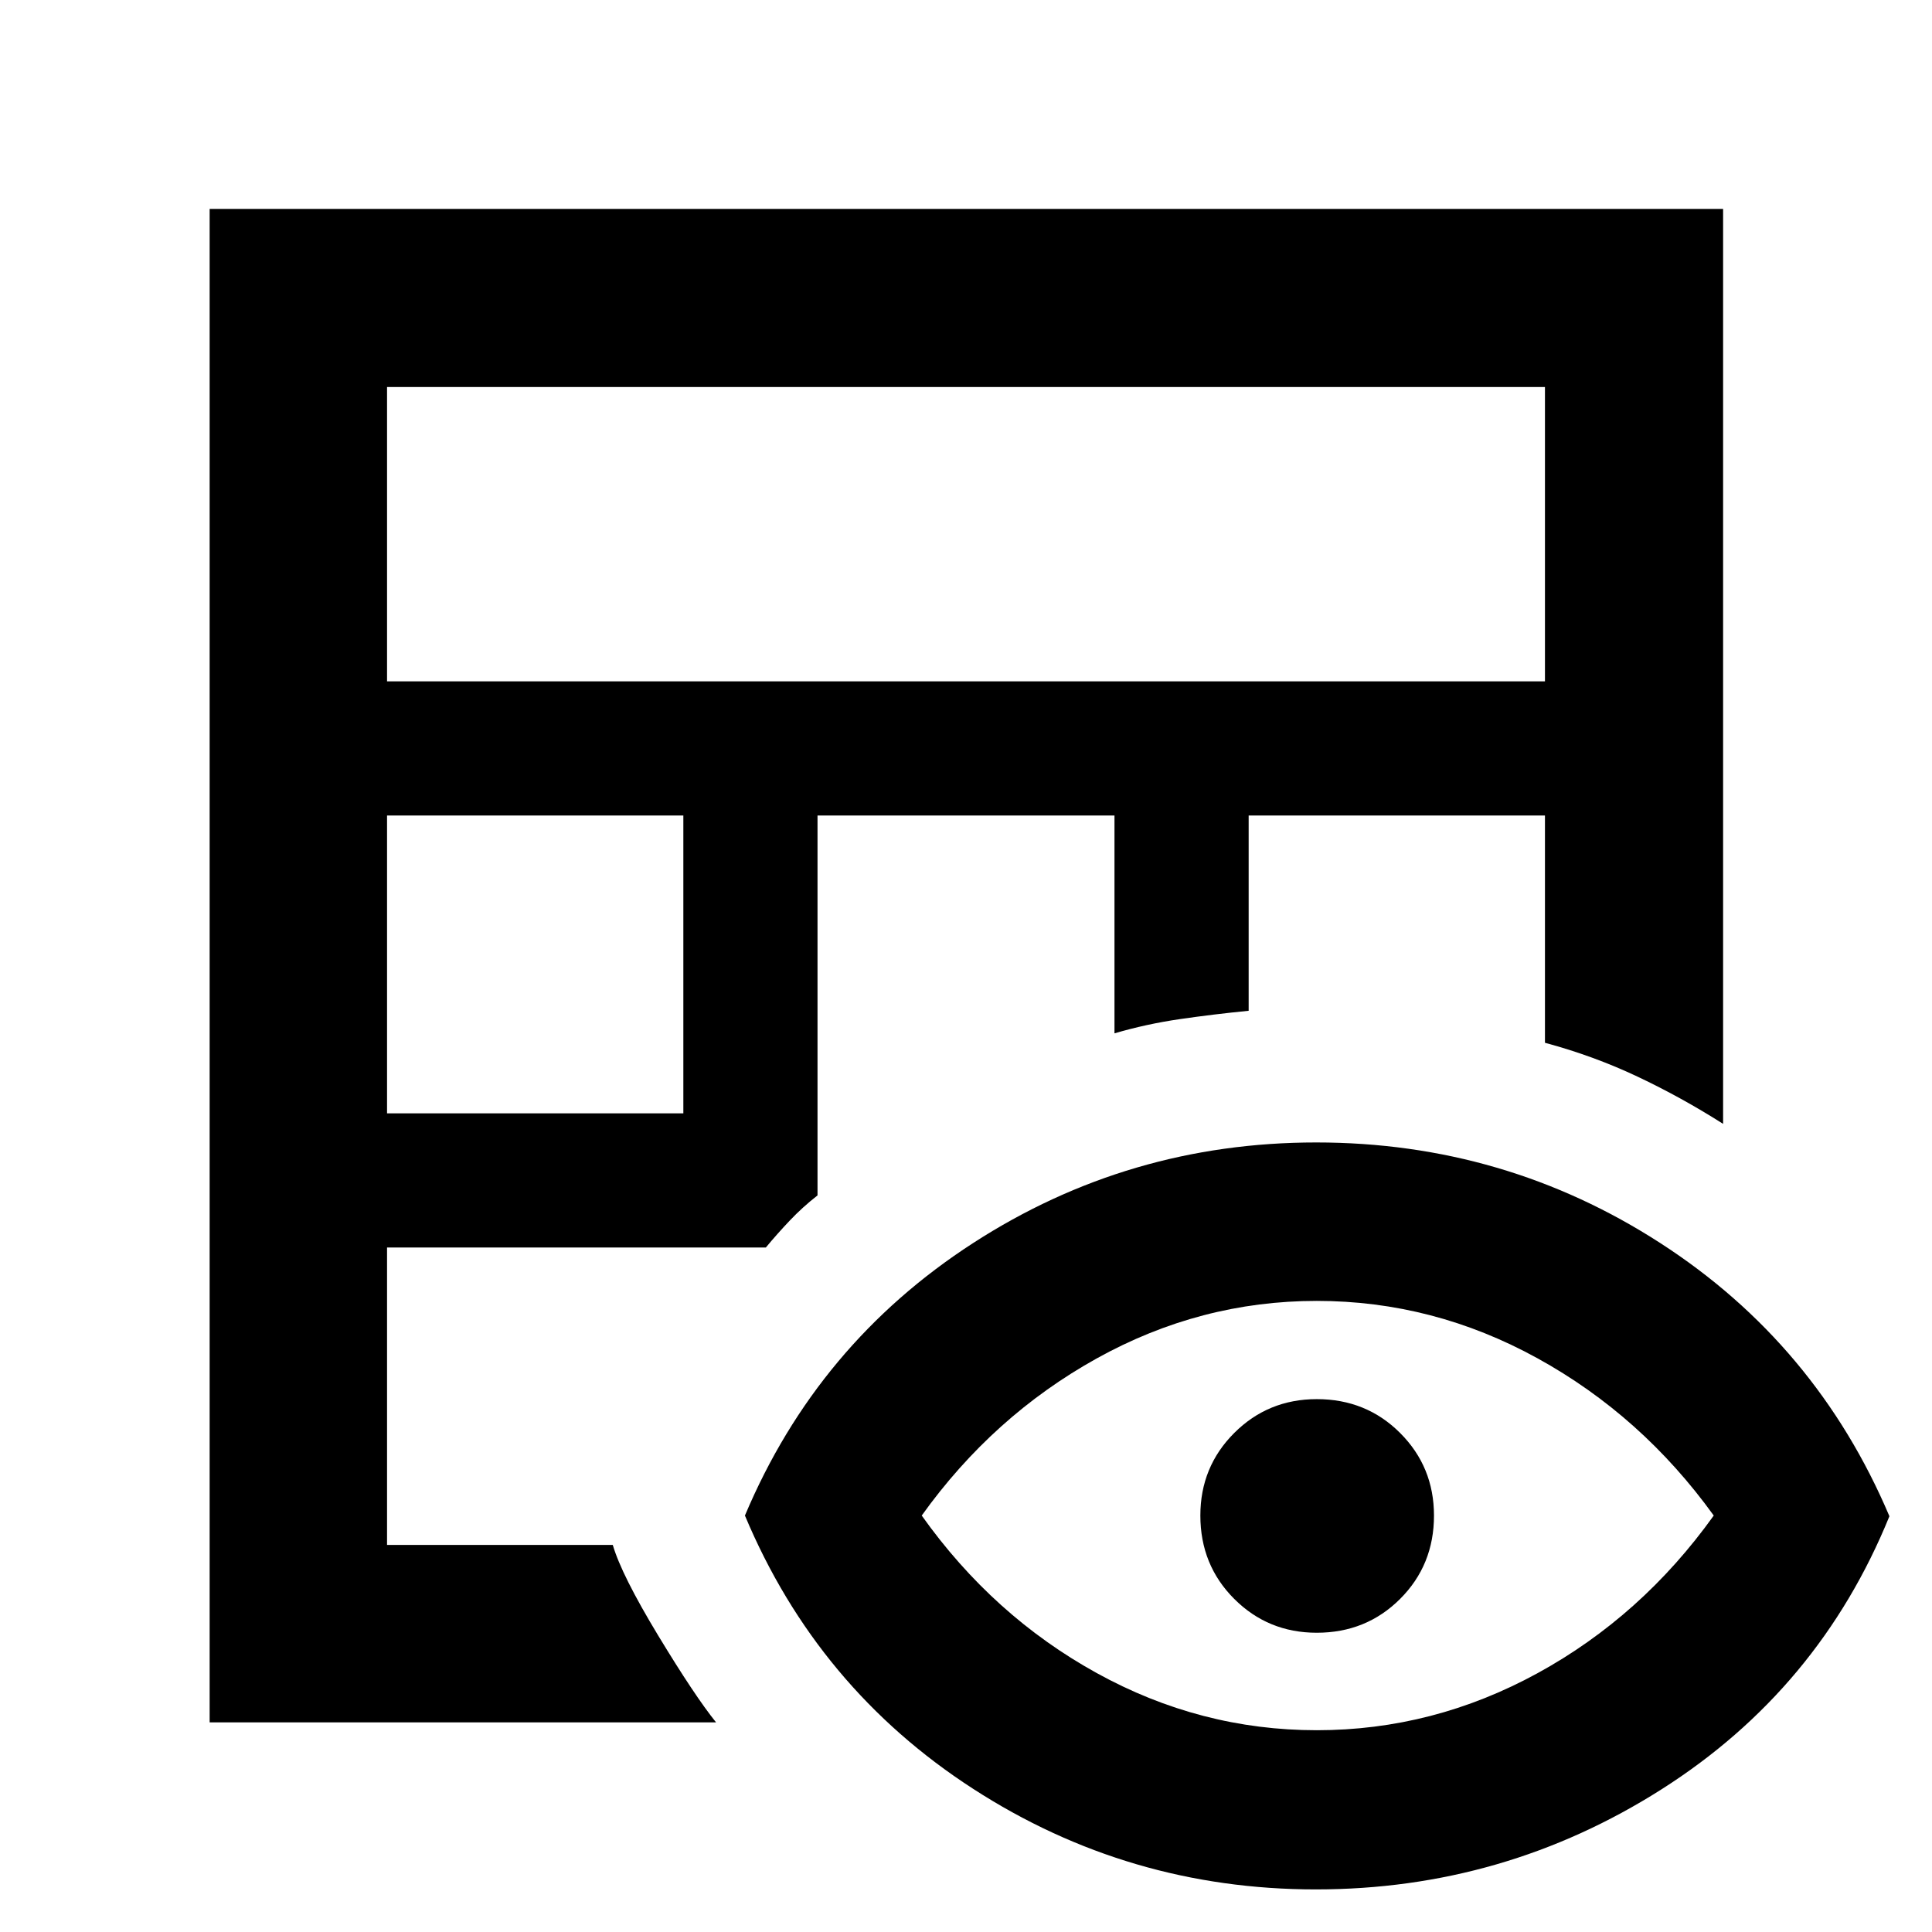 <svg xmlns="http://www.w3.org/2000/svg" height="40" viewBox="0 -960 960 960" width="40"><path d="M104.17-104.17V-856.2H856.2v454.64q-20.65-13.13-42.48-23.45-21.82-10.32-46.04-16.84v-112.92H620.45v97.02q-17.67 1.74-34.28 4.16t-32.39 7.05v-108.23H406.22v188.76q-7.44 5.81-13.66 12.37-6.23 6.55-12.02 13.52H192.32v147.8h112.17q4.34 14.9 22.55 44.99 18.22 30.08 28.76 43.16H104.17Zm88.15-302.61h147.23v-147.99H192.32v147.99Zm0-214.66h575.36v-146.24H192.32v146.24ZM653.86-21.16q-93.08 0-170.42-50.05-77.35-50.05-113.29-135.72 35.94-85.29 113.29-135.34 77.34-50.05 170.58-50.05 93.62 0 171.06 50.05t113.76 135.68q-34.98 86-113.26 135.71-78.28 49.72-171.72 49.72Zm.44-79.1q57.89 0 109.68-28.33 51.79-28.34 87.57-78.34-35.78-49.62-87.57-78.14-51.79-28.52-109.68-28.52-57.88 0-109.39 28.61-51.5 28.62-86.91 78.05 35.41 49.81 86.91 78.24 51.51 28.43 109.39 28.43Zm-.01-48.44q-24.2 0-41.02-16.83-16.82-16.83-16.82-41.41 0-24.2 16.83-41.02 16.83-16.82 41.04-16.82 24.58 0 41.4 16.83t16.82 41.03q0 24.59-16.83 41.41-16.83 16.81-41.42 16.81Z"/></svg>